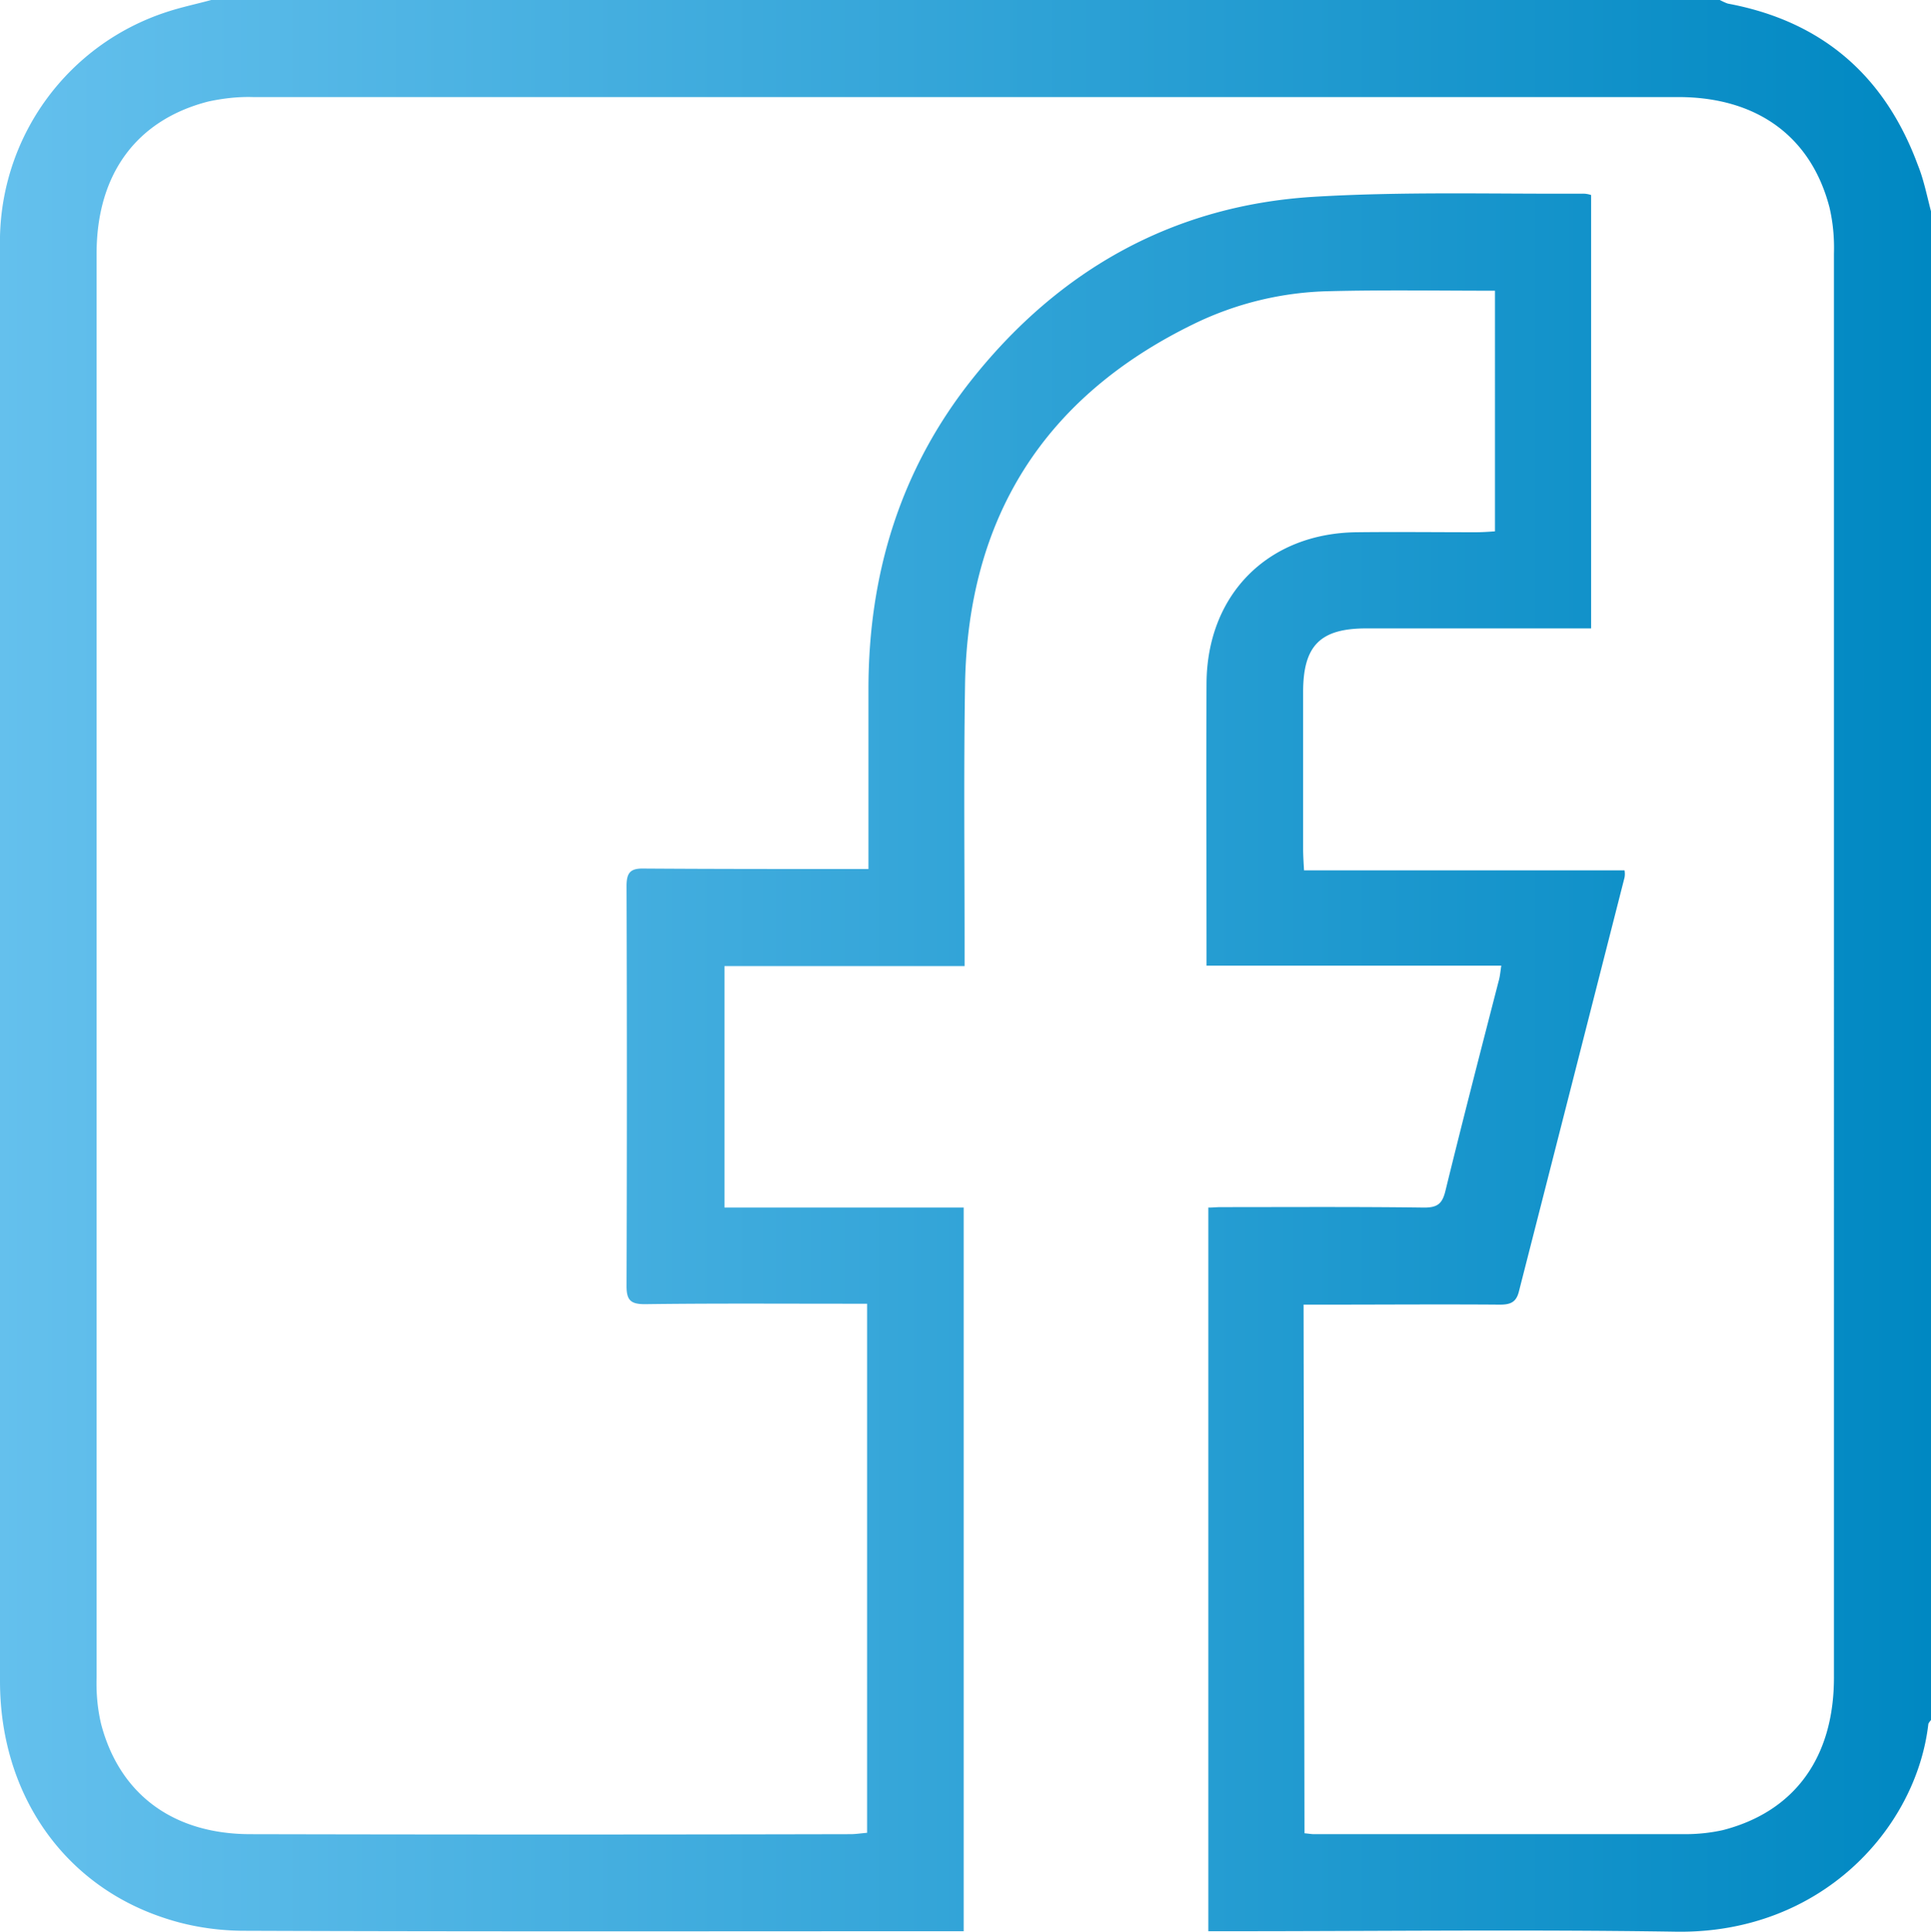 <svg xmlns="http://www.w3.org/2000/svg" viewBox="0 0 427.8 427.9"><linearGradient id="a" gradientUnits="userSpaceOnUse" x1="-.044" y1="213.954" x2="427.8" y2="213.954"><stop offset="0" stop-color="#64c0ed"/><stop offset="1" stop-color="#0088c2"/></linearGradient><path d="M427.8 46.8V381c-.2.3-.6.7-.6 1-2.7 23-23.7 46.4-55.9 45.9-33-.5-66-.1-99-.1h-4.6V267.5c1.1 0 1.9-.1 2.7-.1 15 0 30.1-.1 45.1.1 2.9 0 4-.8 4.7-3.6 3.8-15.5 7.8-31 11.8-46.5.3-1 .4-2.1.6-3.5h-65.3v-3.2c0-19.8-.1-39.6 0-59.3s13.6-33.3 33.3-33.5c8.8-.1 17.5 0 26.3 0 1.5 0 2.9-.1 4.3-.2V64.4c-12.4 0-24.5-.2-36.6.1a71.8 71.8 0 00-30.2 7.3c-33.2 16.2-50 43-50.6 79.9-.3 19.2-.1 38.4-.1 57.6v4.7h-53.2v53.5h53v160.3h-3c-52.4 0-104.7.1-157.1-.1-5.8-.1-11.6-1-17.2-2.9C13.9 417.4 0 397.2 0 372.4V64.1c0-3.9-.1-7.8 0-11.7C.5 29.7 15.2 9.8 36.8 2.7c3.3-1.1 6.7-1.8 10-2.7H381c.6.3 1.2.6 1.8.8 20.9 3.9 34.8 16 42.1 35.8 1.3 3.2 2 6.8 2.9 10.2zM289 406.1c1 .1 1.6.2 2.1.2h82.3c2.8 0 5.6-.3 8.3-.9 15.9-4.1 24.6-16.1 24.6-33.8V56.2c.1-3.5-.2-6.9-1-10.3-4.1-15.7-16.1-24.4-33.5-24.4H56c-3.3-.1-6.7.3-9.9 1-15.9 4.1-24.7 16.1-24.7 33.7v315.4c-.1 3.5.2 6.9 1 10.3 4.1 15.6 16 24.4 33.1 24.4 44.3.1 88.6.1 132.9 0 1.2 0 2.4-.2 3.7-.3V288.8h-4.9c-14.8 0-29.5-.1-44.3.1-3.1 0-4.1-.8-4.1-4 .1-29.5.1-59.1 0-88.6 0-3.2 1-4 4.1-3.9 14.9.1 29.8.1 44.7.1h4.8v-39.8c0-25.6 7.1-48.9 23.2-69 19.3-24.1 44.5-38.2 75.4-40.1 19.8-1.2 39.8-.6 59.7-.7.6 0 1.2.1 1.8.3v96h-49.8c-10.2 0-14 3.8-14 14.1V188c0 1.5.1 2.9.2 4.8h71c.1.5.1 1.1 0 1.6-7.8 30.6-15.6 61.2-23.4 91.7-.6 2.4-1.9 2.9-4.2 2.9-13-.1-25.9 0-38.9 0h-4.6l.2 117.1z" fill="url(#a)"/></svg>